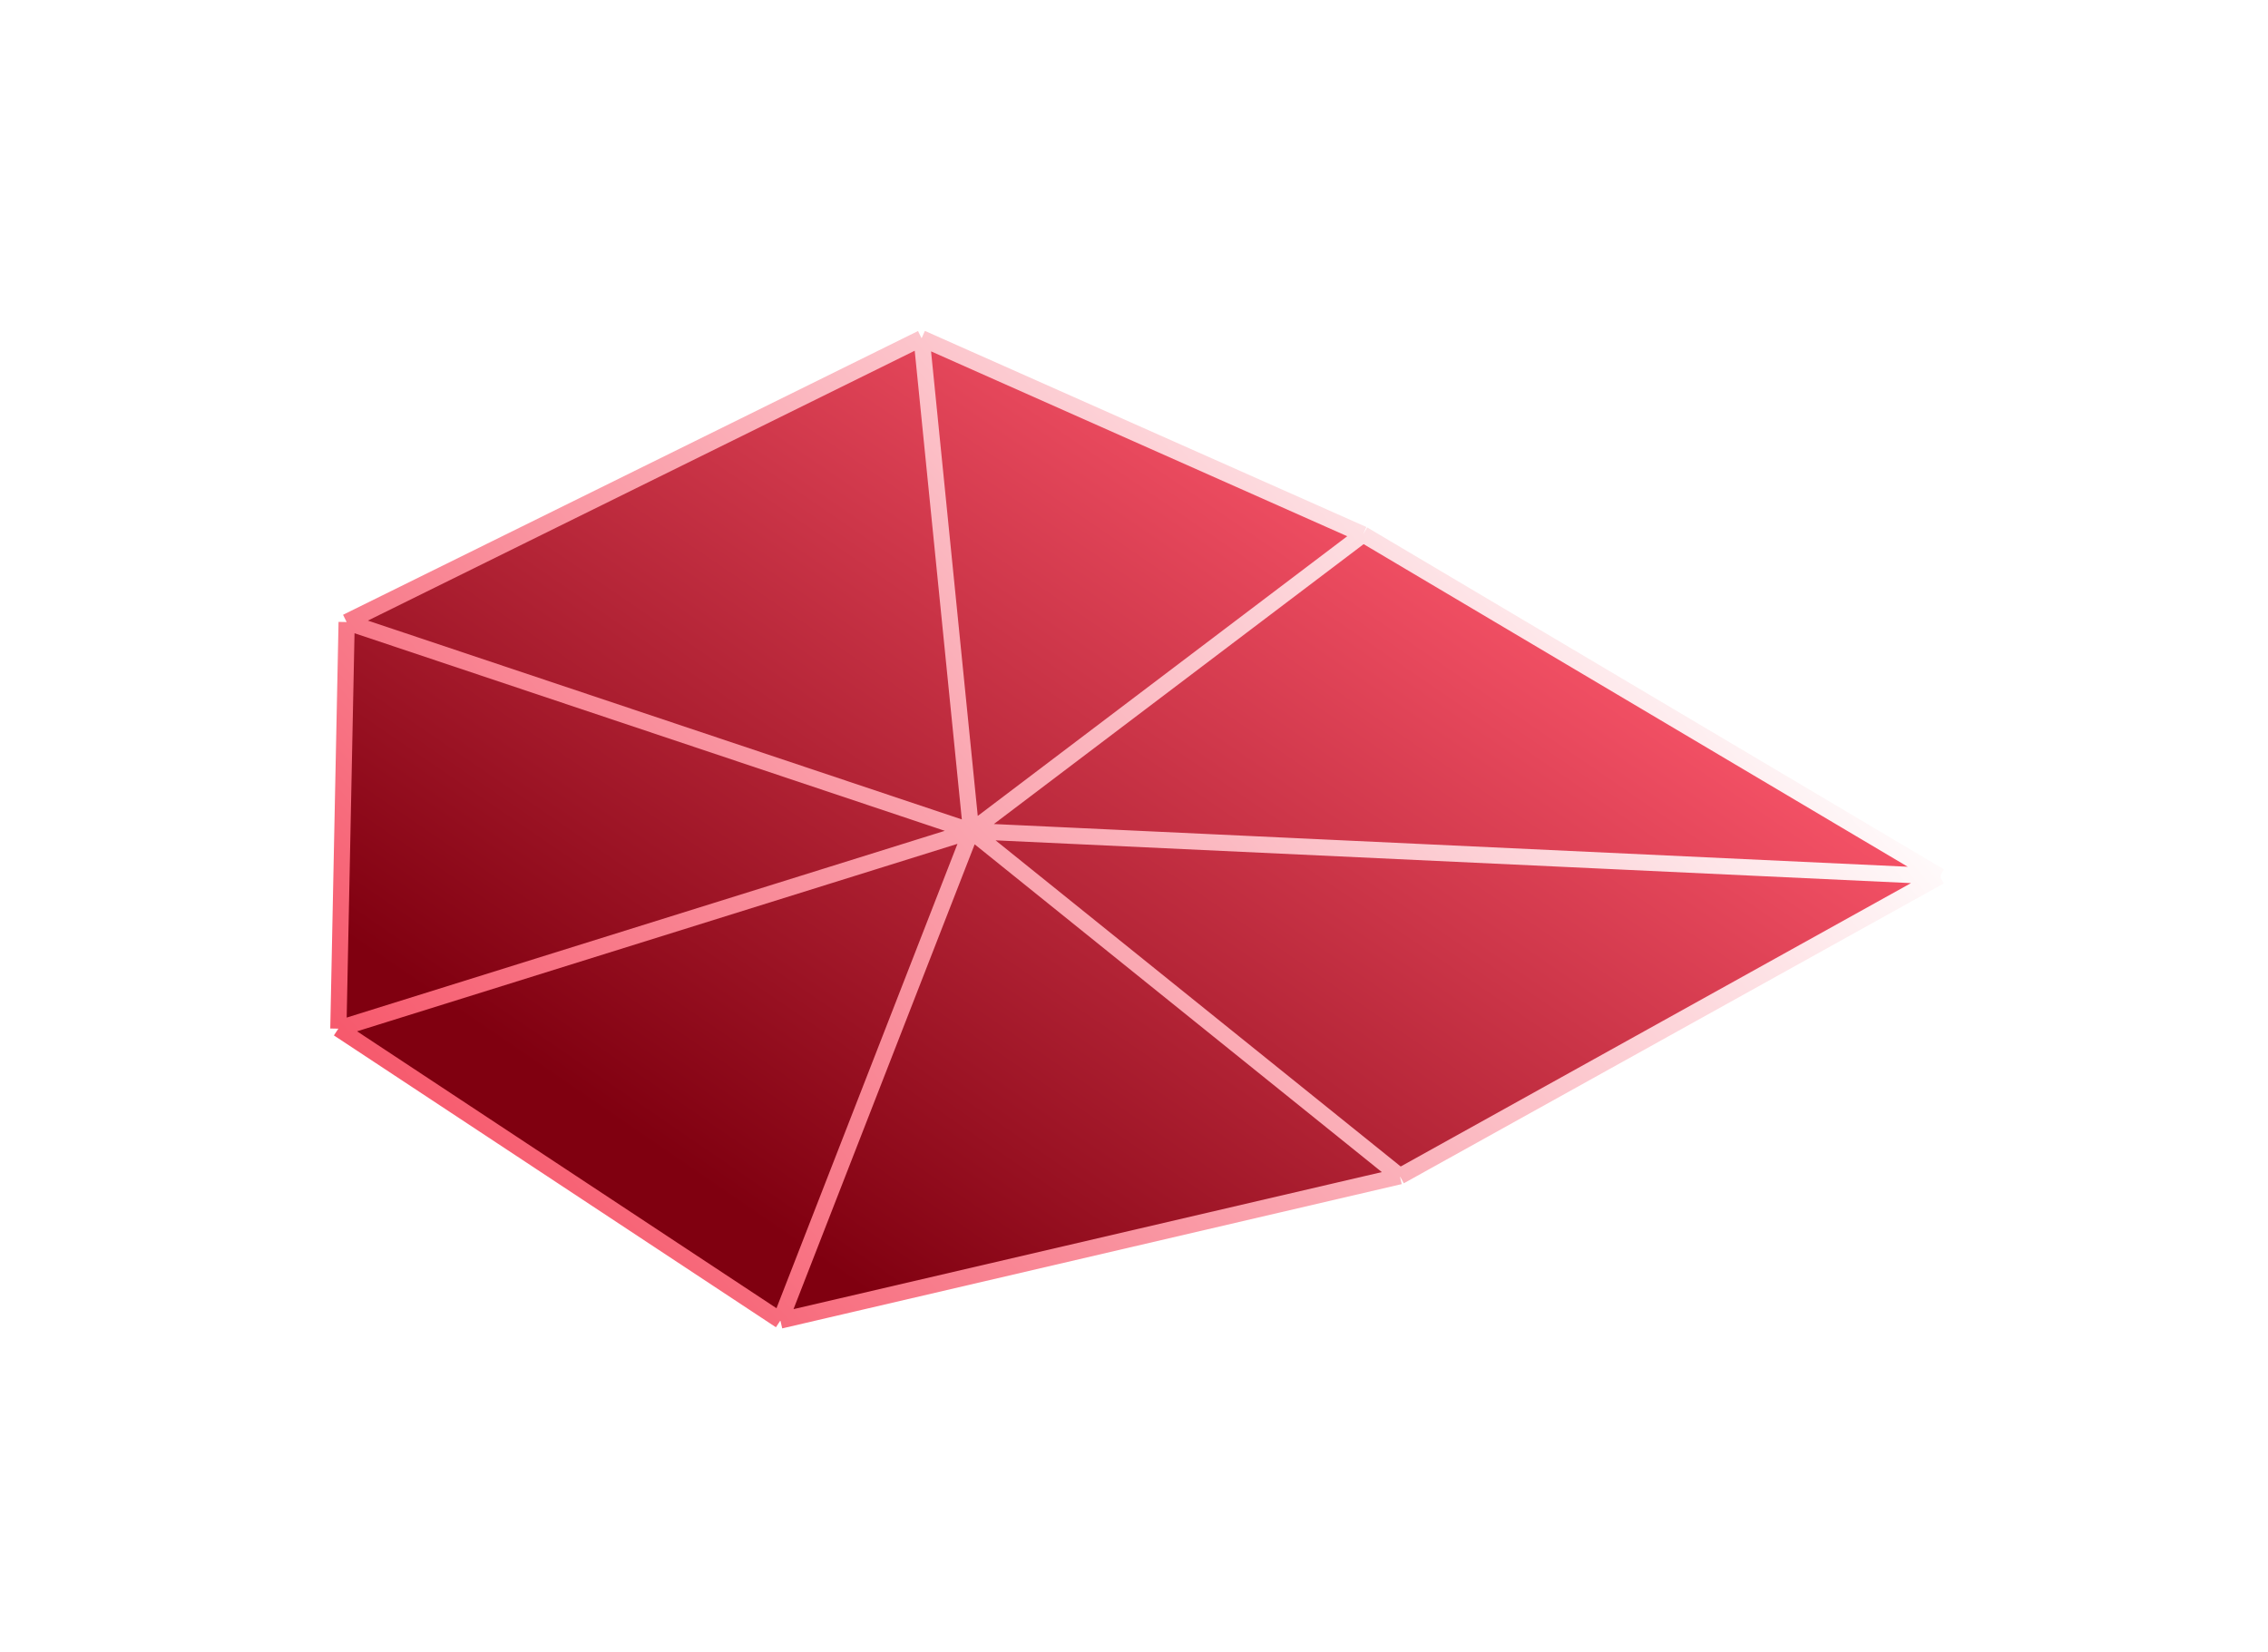 <svg width="140" height="102" viewBox="0 0 140 102" fill="none" xmlns="http://www.w3.org/2000/svg">
<g filter="url(#filter0_f_534_3709)">
<path d="M86.412 72.606L119.744 54.096L84.141 32.988L56.889 20.883L21.398 38.398L20.887 63.498L48.172 81.513L86.412 72.606Z" fill="url(#paint0_linear_534_3709)"/>
</g>
<path d="M86.412 72.606L119.744 54.096L84.141 32.988L56.889 20.883L21.398 38.398L20.887 63.498L48.172 81.513L86.412 72.606Z" fill="url(#paint1_linear_534_3709)"/>
<path d="M20.887 63.498L21.398 38.398M20.887 63.498L59.947 51.302M20.887 63.498L48.172 81.513M86.412 72.606L119.744 54.096M86.412 72.606L48.172 81.513M86.412 72.606L59.947 51.302M119.744 54.096L84.141 32.988M119.744 54.096L59.947 51.302M84.141 32.988L56.889 20.883M84.141 32.988L59.947 51.302M56.889 20.883L21.398 38.398M56.889 20.883L59.947 51.302M21.398 38.398L59.947 51.302M59.947 51.302L48.172 81.513" stroke="url(#paint2_linear_534_3709)" stroke-linejoin="round"/>
<defs>
<filter id="filter0_f_534_3709" x="0.888" y="0.883" width="138.855" height="100.63" filterUnits="userSpaceOnUse" color-interpolation-filters="sRGB">
<feFlood flood-opacity="0" result="BackgroundImageFix"/>
<feBlend mode="normal" in="SourceGraphic" in2="BackgroundImageFix" result="shape"/>
<feGaussianBlur stdDeviation="10" result="effect1_foregroundBlur_534_3709"/>
</filter>
<linearGradient id="paint0_linear_534_3709" x1="32.274" y1="65.346" x2="68.417" y2="12.531" gradientUnits="userSpaceOnUse">
<stop stop-color="#800010"/>
<stop offset="1" stop-color="#FF596E"/>
</linearGradient>
<linearGradient id="paint1_linear_534_3709" x1="32.274" y1="65.346" x2="68.417" y2="12.531" gradientUnits="userSpaceOnUse">
<stop stop-color="#800010"/>
<stop offset="1" stop-color="#FF596E"/>
</linearGradient>
<linearGradient id="paint2_linear_534_3709" x1="106.895" y1="34.244" x2="39.789" y2="91.1" gradientUnits="userSpaceOnUse">
<stop stop-color="white"/>
<stop offset="1" stop-color="#F65367"/>
</linearGradient>
</defs>
</svg>
